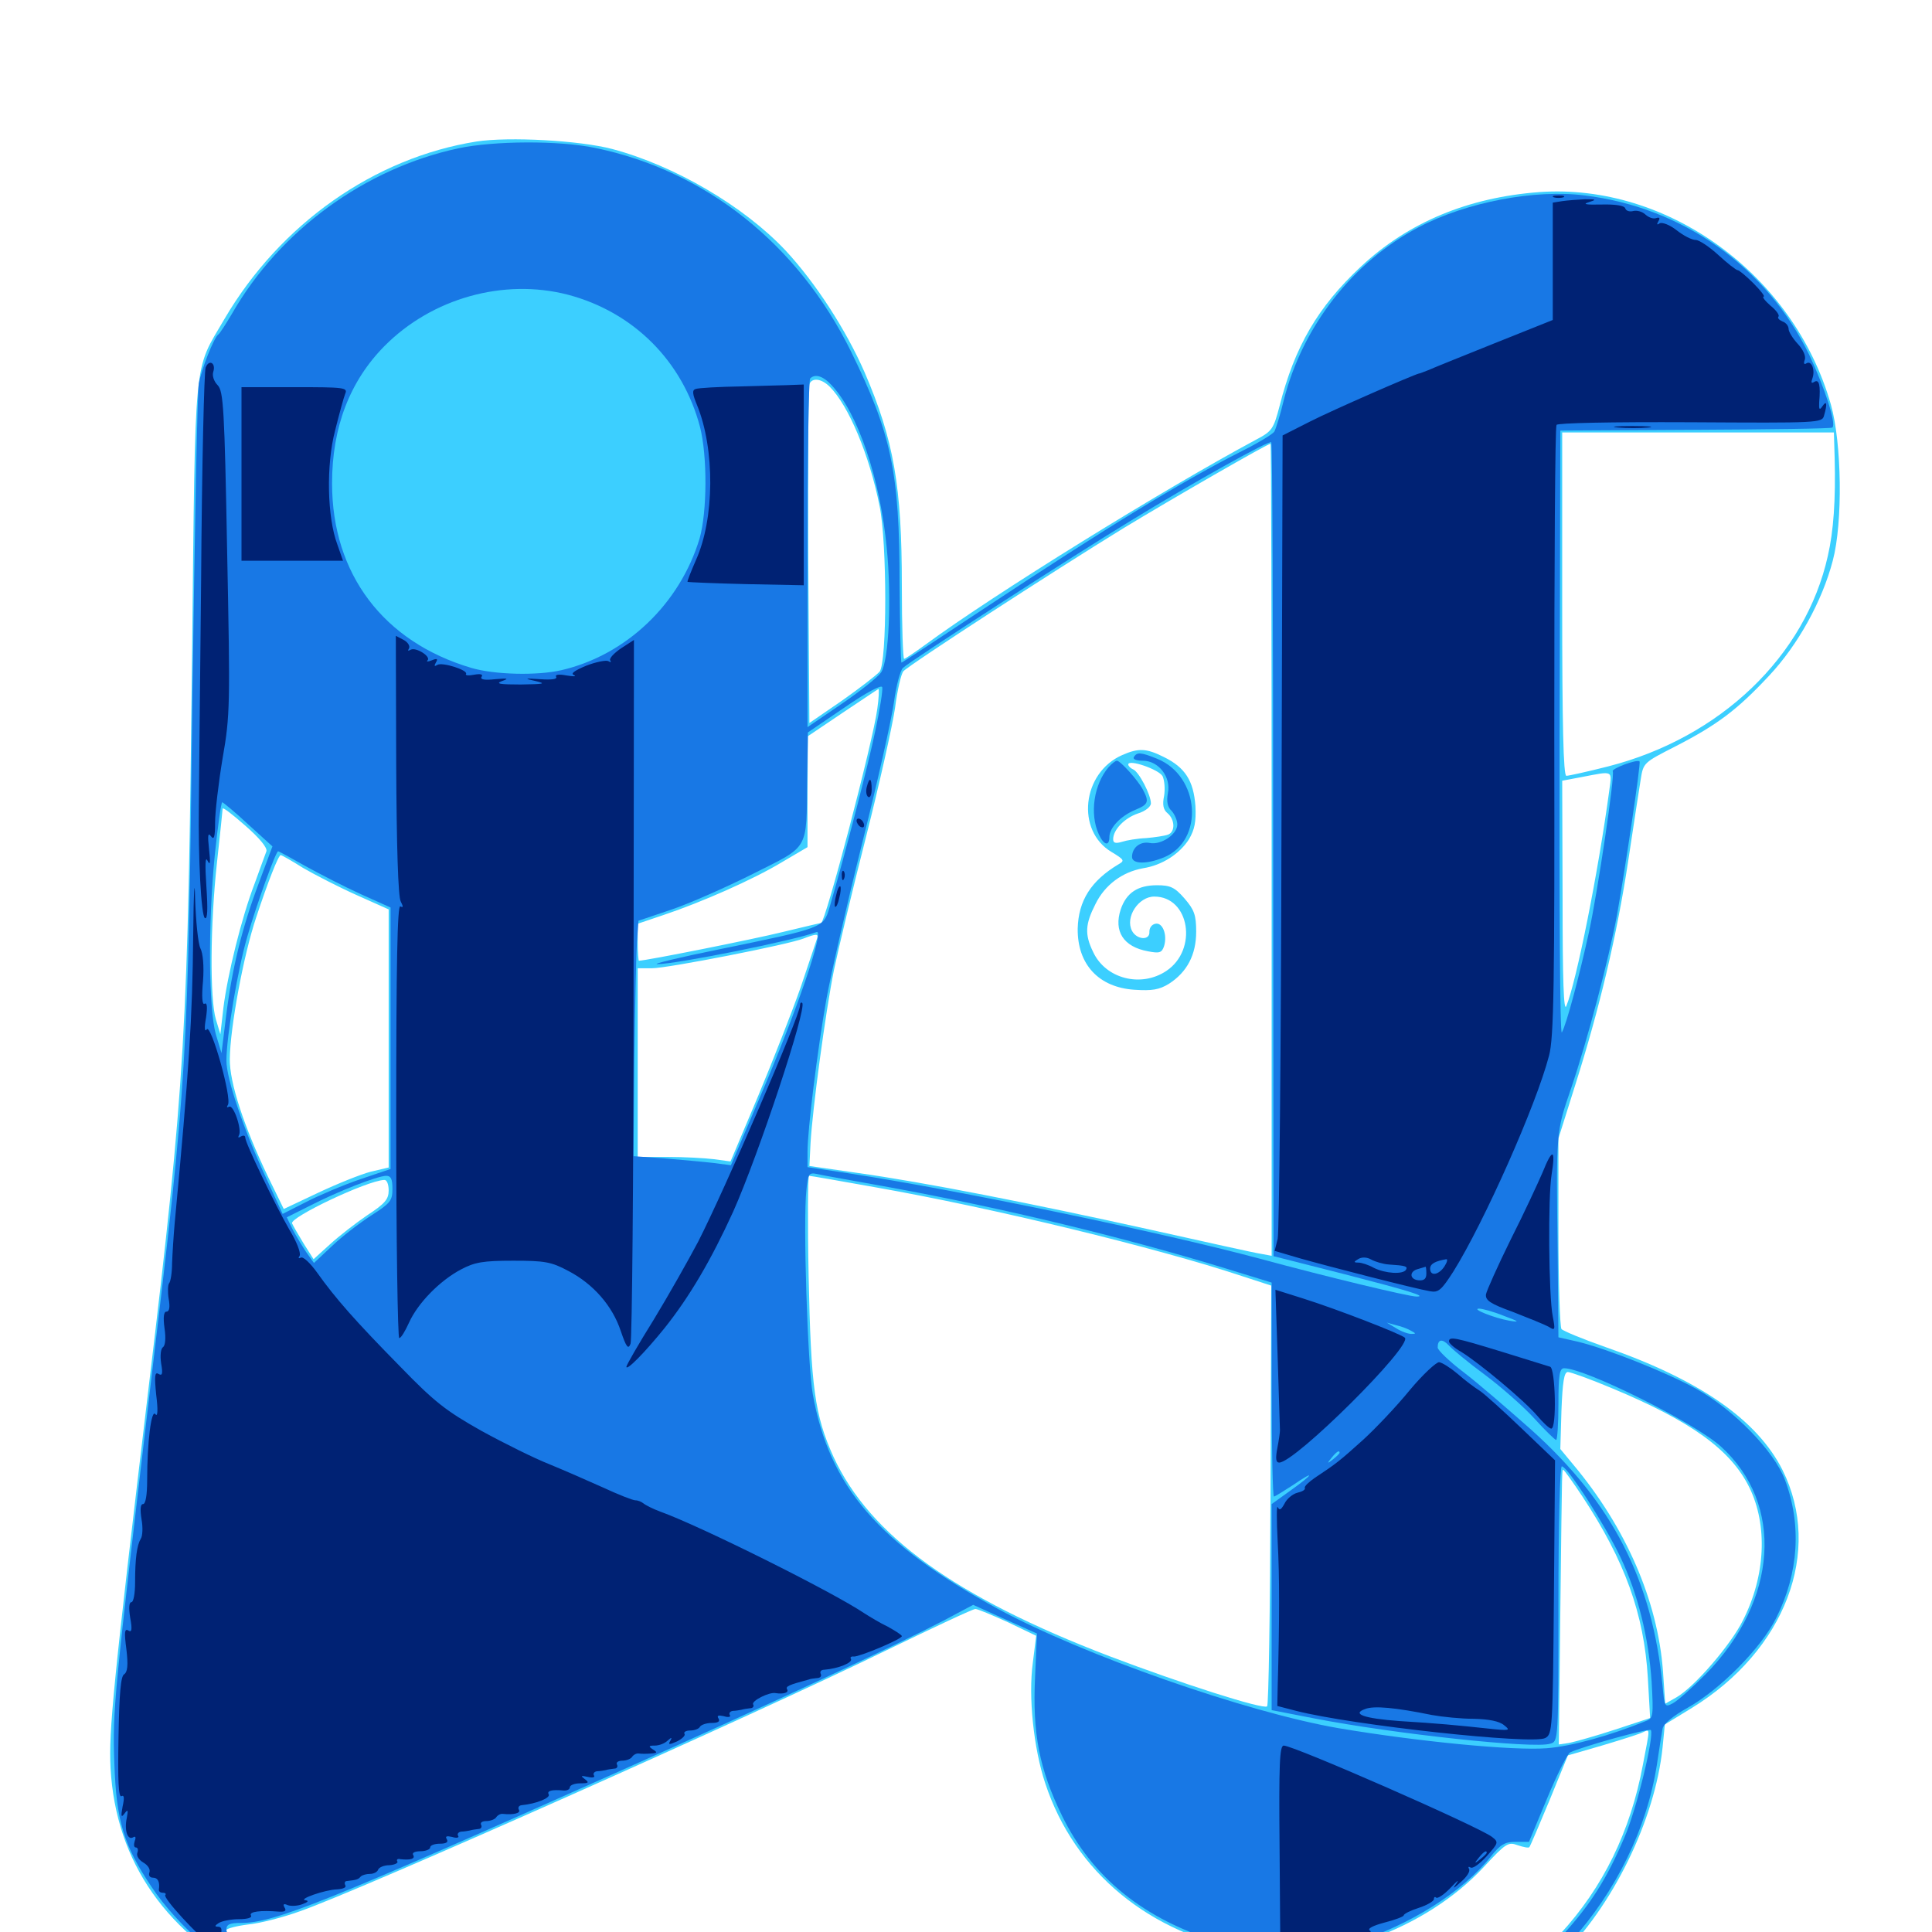 <svg xmlns="http://www.w3.org/2000/svg" viewBox="0 -1000 1000 1000">
	<path fill="#3ccfff" d="M246.68 -926.758C193.75 -918.359 145.117 -884.18 116.211 -834.961C100 -807.031 101.172 -819.531 99.414 -660.938C97.266 -466.016 95.898 -440.039 76.953 -282.031C58.594 -128.32 56.25 -104.102 57.227 -84.766C59.961 -35.938 86.523 1.758 134.766 25.781C150.586 33.594 157.422 34.766 144.531 27.344C139.648 24.609 133.984 20.898 132.031 19.141C127.539 15.039 117.188 1.172 117.188 -0.977C117.188 -1.758 122.266 -3.125 128.516 -3.906C134.57 -4.492 146.68 -7.617 155.273 -10.742C186.719 -21.68 391.602 -112.891 458.984 -145.898C483.203 -157.617 503.906 -167.383 504.883 -167.188C506.055 -167.188 513.477 -164.062 521.68 -160.352L536.328 -153.32L534.57 -139.258C532.227 -121.875 534.961 -95.117 541.016 -76.953C556.25 -30.859 594.922 0.977 646.875 10.156C686.719 17.188 737.695 -1.172 767.969 -33.594C779.492 -46.094 780.664 -46.68 785.547 -44.922C788.477 -43.945 791.211 -43.359 791.602 -43.945C791.992 -44.336 796.68 -55.273 801.953 -67.969L811.523 -91.406L829.102 -96.484C838.867 -99.414 848.242 -102.344 850.195 -103.32C854.297 -105.078 854.102 -106.25 850.391 -86.719C843.945 -51.953 829.688 -23.047 807.617 0.977C800.586 8.594 794.922 15.625 794.922 16.602C794.922 21.68 800 20.312 807.031 13.672C834.57 -12.891 856.641 -58.008 860.547 -95.508L861.719 -107.422L875.781 -116.016C924.023 -145.703 943.555 -197.07 922.656 -239.062C909.57 -265.039 879.883 -285.742 831.055 -302.734C819.336 -306.836 808.984 -311.133 808.203 -312.109C807.422 -313.281 806.641 -335.938 806.641 -362.5V-410.742L815.43 -438.672C827.93 -478.125 836.914 -515.82 842.773 -554.492C845.508 -572.852 848.438 -591.602 849.219 -596.484C850.586 -605.273 850.781 -605.273 867.188 -613.672C888.867 -624.805 899.219 -632.617 915.625 -650.195C930.664 -666.211 943.164 -688.867 948.633 -709.766C953.906 -729.492 953.32 -770.703 947.656 -790.625C928.516 -857.812 863.281 -905.273 796.875 -900.586C759.961 -897.852 728.906 -884.961 704.297 -861.914C682.227 -841.211 670.117 -820.703 662.305 -789.844C659.18 -777.93 658.398 -776.758 650.195 -772.461C601.758 -746.484 514.453 -692.383 479.102 -666.406C473.438 -662.305 468.555 -658.984 467.969 -658.984C467.383 -658.984 466.797 -675.977 466.797 -696.68C466.797 -748.242 462.695 -772.07 447.461 -807.422C437.891 -829.297 422.07 -853.711 406.641 -870.312C384.961 -893.359 349.219 -914.258 316.992 -922.852C300 -927.344 263.477 -929.297 246.68 -926.758ZM429.492 -799.805C439.258 -790.039 450 -764.453 455.273 -738.086C459.18 -719.141 459.18 -657.031 455.273 -652.344C453.711 -650.586 444.922 -643.75 435.742 -637.305L418.945 -625.781L418.359 -712.109C418.164 -759.766 418.359 -799.805 418.945 -801.172C420.312 -804.688 425.195 -804.102 429.492 -799.805ZM949.609 -763.086C950.195 -741.211 949.023 -725 946.094 -712.305C934.57 -660.352 890.43 -618.164 832.422 -603.32C821.68 -600.586 811.914 -598.438 810.742 -598.438C809.18 -598.438 808.594 -625.586 808.594 -687.305V-776.172H878.906H949.219ZM658.203 -560.156V-350L652.93 -350.977C649.805 -351.367 623.828 -357.227 594.727 -363.672C533.789 -377.148 478.32 -388.086 443.359 -392.969L418.945 -396.484L419.531 -408.203C420.508 -425.781 427.344 -476.562 431.641 -497.852C433.789 -508.203 441.211 -539.258 448.242 -566.797C455.273 -594.531 461.914 -624.414 463.281 -633.594C464.453 -642.773 466.406 -651.172 467.578 -652.539C470.508 -655.859 546.094 -704.883 581.445 -726.562C606.836 -741.992 656.055 -770.312 657.617 -770.312C658.008 -770.312 658.203 -675.781 658.203 -560.156ZM454.102 -633.203C451.953 -616.406 427.148 -522.266 425 -522.266C424.609 -522.266 415.625 -520.117 405.078 -517.578C390.039 -513.867 334.375 -502.734 330.664 -502.734C330.469 -502.734 330.078 -507.031 330.078 -512.305V-521.875L343.359 -526.367C362.695 -532.812 389.844 -544.727 404.688 -553.711L417.969 -561.523V-590.234L418.164 -618.945L436.133 -631.055C446.094 -637.695 454.492 -643.359 454.688 -643.359C455.078 -643.359 454.883 -638.672 454.102 -633.203ZM833.008 -591.211C827.344 -549.023 816.016 -492.188 810.742 -479.297C809.375 -475.781 808.789 -492.383 808.789 -535.156L808.594 -595.898L818.945 -597.852C835.156 -600.977 834.375 -601.367 833.008 -591.211ZM137.891 -559.375C137.305 -557.812 134.57 -550.391 131.836 -542.773C125 -525 117.773 -495.508 115.625 -478.32L114.062 -464.648L111.719 -472.461C108.594 -483.008 108.789 -521.484 112.305 -553.516C113.867 -567.969 115.234 -580.664 115.234 -581.445C115.234 -582.422 120.508 -578.32 126.953 -572.656C134.375 -566.211 138.477 -561.133 137.891 -559.375ZM156.836 -550.781C162.891 -547.266 175.391 -540.82 184.57 -536.719L201.172 -529.297V-462.5V-395.703L191.992 -393.555C186.719 -392.188 174.609 -387.305 164.648 -382.617L146.875 -374.219L138.867 -390.625C126.367 -416.602 118.75 -439.648 118.945 -451.953C119.141 -468.164 125.977 -505.469 132.617 -525.195C138.672 -543.555 144.141 -557.422 145.312 -557.422C145.703 -557.422 150.977 -554.492 156.836 -550.781ZM422.852 -514.062C422.461 -512.695 418.555 -501.367 414.453 -489.062C410.156 -476.758 400.195 -451.367 392.383 -432.617L378.125 -398.828L369.531 -400C364.648 -400.586 353.906 -401.172 345.508 -401.172H330.078V-450V-498.828H337.5C345.508 -498.828 408.398 -511.133 416.016 -514.258C422.656 -516.797 423.828 -516.797 422.852 -514.062ZM453.711 -385.352C513.672 -374.805 599.023 -354.102 642.969 -339.453L658.008 -334.57L657.617 -226.367C657.422 -166.992 656.641 -117.578 655.859 -116.797C653.906 -115.039 611.719 -128.516 574.219 -142.773C494.531 -173.242 450.195 -205.273 431.445 -245.898C421.68 -267.383 419.727 -282.227 418.555 -339.258C417.969 -367.969 418.164 -391.406 418.75 -391.406C419.531 -391.406 435.156 -388.672 453.711 -385.352ZM201.172 -383.789C201.172 -379.297 199.219 -376.953 190.234 -371.094C184.18 -366.992 175.391 -360.156 170.703 -355.859L162.305 -348.242L157.227 -356.25C154.492 -360.742 151.758 -365.43 151.172 -366.797C150 -369.922 189.844 -388.867 198.828 -389.258C200.195 -389.453 201.172 -387.109 201.172 -383.789ZM834.375 -281.445C875.195 -264.453 895.898 -249.609 905.469 -230.078C915.039 -210.547 913.867 -184.375 902.148 -161.328C895.898 -148.633 876.953 -126.758 867.773 -121.484L861.914 -118.164L860.742 -135.156C858.008 -171.484 841.602 -209.375 814.258 -241.992L807.617 -250L808.203 -269.922C808.789 -284.766 809.57 -289.844 811.523 -289.844C812.891 -289.844 823.242 -286.133 834.375 -281.445ZM818.945 -225.586C841.016 -192.188 850.977 -164.648 852.93 -131.445L854.102 -110.742L835.742 -104.688C825.586 -101.367 815.039 -98.438 812.109 -97.852L806.836 -97.07L807.617 -165.625C808.594 -246.484 808.398 -239.062 809.375 -239.062C809.57 -239.062 814.062 -233.008 818.945 -225.586ZM580.859 -609.18C559.961 -600 556.836 -569.922 575.391 -558.984C581.836 -555.078 582.227 -554.492 579.102 -552.734C564.648 -544.141 558.203 -533.789 557.812 -519.336C557.617 -500.781 568.75 -488.867 587.305 -487.695C596.289 -487.109 600 -487.695 605.078 -490.82C614.453 -496.875 619.141 -505.859 619.141 -517.773C619.141 -526.367 618.164 -529.102 613.086 -534.961C608.008 -540.82 605.664 -541.797 598.828 -541.797C588.867 -541.797 583.008 -537.891 580.078 -529.297C576.367 -517.969 581.445 -509.961 594.141 -507.617C600.195 -506.445 601.367 -506.836 602.539 -510.352C604.297 -516.211 601.758 -522.656 598.047 -521.875C596.094 -521.484 594.922 -519.727 594.922 -517.773C595.312 -513.086 588.477 -513.477 585.938 -518.164C582.227 -525.195 589.258 -535.938 597.461 -535.938C615.82 -535.938 620.117 -508.398 603.711 -497.461C590.625 -488.672 572.266 -493.359 565.82 -507.227C561.328 -516.406 561.719 -521.68 566.992 -532.031C571.875 -541.992 580.859 -548.633 591.602 -550.586C601.562 -552.148 610.547 -558.008 615.43 -565.625C618.359 -570.703 619.141 -574.609 618.75 -582.812C617.773 -595.898 613.477 -602.734 602.344 -608.203C593.359 -612.695 589.258 -612.891 580.859 -609.18ZM601.758 -598.242C602.734 -596.094 603.125 -591.602 602.539 -588.086C601.562 -583.398 602.148 -580.859 604.297 -579.102C608.203 -575.781 608.398 -569.336 604.492 -567.969C602.93 -567.383 597.852 -566.602 593.359 -566.211C588.672 -566.016 583.008 -565.039 580.664 -564.258C577.344 -563.281 576.172 -563.672 576.172 -565.625C576.172 -570.508 582.031 -576.562 588.867 -578.906C592.773 -580.078 595.703 -582.422 595.703 -584.18C595.703 -588.672 589.453 -600.586 586.523 -601.758C585.156 -602.344 583.984 -603.516 583.984 -604.297C583.984 -607.227 599.805 -601.758 601.758 -598.242Z"/>
	<path fill="#1878e5" d="M237.305 -923.242C188.867 -912.891 144.727 -880.664 120.117 -837.695C116.992 -832.422 113.867 -827.539 113.086 -826.953C110.742 -825.391 104.297 -808.984 102.93 -801.562C102.148 -797.852 100.781 -725.391 99.609 -640.43C97.266 -447.07 97.07 -443.75 77.93 -283.008C58.984 -122.07 58.203 -114.844 59.18 -87.695C60.156 -57.422 64.062 -44.727 78.516 -23.242C91.992 -2.93 117.969 19.336 132.812 23.438L137.695 24.805L132.422 20.312C125 13.867 117.188 2.93 117.188 -1.172C117.188 -3.906 118.75 -4.688 124.805 -4.688C141.797 -4.688 168.164 -15.234 317.969 -82.031C403.32 -120.117 463.867 -148.438 488.672 -161.328L503.711 -169.336L520.117 -161.914L536.719 -154.492L535.742 -131.836C534.375 -102.734 537.891 -84.375 549.805 -59.961C565.43 -28.125 591.992 -6.641 630.859 5.273C651.562 11.719 680.859 11.719 701.172 5.469C729.688 -3.516 757.227 -20.898 771.484 -38.867C776.562 -45.312 778.906 -46.68 784.57 -46.68H791.406L800.781 -69.141C805.859 -81.445 811.328 -92.188 812.695 -92.969C819.336 -96.094 853.711 -105.664 854.492 -104.492C856.25 -101.367 847.07 -63.281 840.82 -49.023C831.641 -27.344 823.047 -14.062 809.18 1.172C797.461 13.672 794.531 18.75 798.633 18.75C799.609 18.75 806.055 12.695 812.891 5.078C836.328 -20.703 852.539 -53.711 857.617 -86.719C858.789 -94.727 860.156 -103.125 860.547 -105.273C860.938 -107.617 866.016 -111.914 873.438 -116.016C890.234 -125.391 911.719 -147.07 919.336 -162.5C931.055 -185.742 932.617 -210.938 923.828 -234.18C918.164 -249.023 897.461 -270.312 878.125 -281.055C862.695 -289.648 832.031 -301.758 816.992 -305.469L806.641 -307.812L806.25 -350.977C805.469 -415.039 805.273 -413.477 813.281 -436.914C821.875 -462.305 832.617 -503.32 836.914 -526.172C841.211 -550.391 849.414 -605.078 848.633 -605.859C847.461 -607.227 833.984 -602.148 834.766 -600.781C835.938 -598.828 827.148 -539.453 822.461 -517.578C817.383 -494.531 810.742 -469.531 808.398 -465.625C807.422 -464.062 807.031 -531.25 807.227 -619.922L807.617 -777.148L877.539 -777.539C916.016 -777.734 948.047 -778.125 948.438 -778.711C950.586 -780.664 944.336 -799.609 936.523 -816.211C914.453 -861.719 871.289 -892.578 820.312 -898.828C794.531 -902.148 758.789 -895.312 734.375 -882.422C700.195 -864.453 674.219 -831.25 664.453 -792.773C662.695 -785.352 660.352 -777.93 659.57 -776.562C658.594 -775.195 651.172 -770.703 642.969 -766.602C611.914 -750.977 571.484 -726.172 509.57 -685.156C486.328 -669.727 466.992 -657.031 466.602 -657.031C466.211 -657.031 465.82 -675.195 465.625 -697.656C465.625 -755.859 461.328 -775.586 440.43 -818.164C413.086 -873.633 365.234 -911.719 308.008 -923.438C289.453 -927.344 255.664 -927.148 237.305 -923.242ZM293.945 -847.461C327.93 -838.477 353.32 -813.086 362.305 -779.102C366.211 -763.867 366.016 -734.961 362.109 -721.289C351.953 -687.5 324.219 -660.938 290.625 -653.125C277.93 -650.195 255.859 -650.781 243.945 -654.297C198.438 -667.773 171.875 -702.93 171.875 -749.805C171.875 -778.906 181.055 -802.734 199.023 -820.898C223.633 -845.703 260.742 -856.055 293.945 -847.461ZM430.469 -800.586C444.141 -785.938 455.469 -752.344 458.984 -716.406C461.523 -690.43 460.156 -658.398 456.055 -651.953C454.688 -649.805 445.508 -642.383 435.742 -635.742L417.969 -623.633V-713.281C417.969 -762.5 418.555 -803.516 419.336 -804.102C421.875 -806.641 425.977 -805.469 430.469 -800.586ZM658.984 -559.961L659.18 -349.805L696.094 -340.43C728.711 -332.031 739.062 -328.906 733.203 -328.906C729.102 -328.906 686.133 -339.258 652.344 -348.438C599.805 -362.5 496.875 -383.789 440.039 -392.578L417.969 -395.898V-403.906C417.969 -415.039 423.047 -456.25 427.734 -482.812C429.883 -494.727 438.086 -530.859 446.094 -562.891C454.102 -594.727 461.523 -627.93 462.695 -636.523C463.867 -645.117 466.016 -653.125 467.383 -654.297C470.703 -657.617 555.078 -712.109 584.961 -730.273C617.773 -750.391 657.031 -772.266 658.008 -771.094C658.594 -770.508 658.984 -675.586 658.984 -559.961ZM453.125 -622.07C449.609 -604.883 437.305 -557.422 429.297 -530.078C426.172 -519.727 426.367 -519.727 372.07 -508.594C351.758 -504.492 337.305 -500.977 340.234 -500.977C349.023 -500.781 411.523 -513.281 422.656 -517.578C426.953 -519.141 412.5 -476.953 393.555 -432.617L378.32 -396.875L369.336 -398.047C364.453 -398.633 353.125 -399.609 344.141 -400.391L327.93 -401.562L328.32 -451.758C328.711 -479.297 329.297 -506.641 329.688 -512.5L330.469 -523.438L347.266 -529.102C356.641 -532.227 375.586 -540.625 389.648 -547.656C419.141 -562.5 417.383 -559.18 417.773 -596.484L418.164 -620.898L437.109 -633.789C448.438 -641.602 456.25 -645.703 456.641 -644.336C457.031 -642.969 455.469 -633.008 453.125 -622.07ZM128.516 -573.242L141.016 -561.914L133.984 -542.969C125.391 -520.117 120.117 -499.023 116.992 -473.828L114.648 -454.883L111.719 -464.648C108.008 -477.734 107.617 -521.289 111.133 -557.031C112.695 -572.266 114.453 -584.766 115.039 -584.766C115.625 -584.57 121.875 -579.492 128.516 -573.242ZM158.008 -551.758C165.43 -547.656 178.32 -541.016 186.914 -537.109L202.148 -530.273V-462.5V-394.922L186.523 -389.648C177.93 -386.719 165.43 -381.445 158.594 -377.93L146.289 -371.68L137.5 -390.82C126.172 -415.234 117.188 -441.602 117.188 -450.977C117.188 -463.477 123.047 -498.438 128.125 -515.625C132.812 -531.836 142.773 -559.375 143.945 -559.375C144.336 -559.375 150.781 -555.859 158.008 -551.758ZM459.961 -385.547C518.945 -374.805 582.617 -359.375 635.352 -343.164L658.203 -336.133V-280.664C658.203 -250.391 658.789 -225.391 659.375 -225.391C659.961 -225.391 664.258 -228.125 669.141 -231.25C681.055 -239.453 680.078 -237.109 667.969 -228.516L658.203 -221.484V-168.164V-114.844L680.273 -110.547C721.484 -102.539 794.141 -94.727 802.344 -97.461C806.641 -98.633 806.641 -98.633 806.641 -169.922C806.641 -212.695 807.422 -241.016 808.398 -241.016C811.328 -241.016 830.859 -210.547 838.672 -194.141C847.852 -174.805 853.32 -152.539 854.883 -129.492C855.859 -112.305 855.664 -110.742 852.344 -109.375C833.203 -101.562 813.281 -96.094 800.586 -95.117C783.008 -93.75 733.594 -98.633 692.969 -105.469C645.312 -113.672 560.547 -143.359 516.602 -167.188C454.688 -200.977 429.297 -230.469 420.703 -278.32C417.969 -293.75 415.625 -367.969 417.383 -383.984C418.164 -392.383 418.75 -393.164 422.656 -392.383C424.805 -391.797 441.797 -388.867 459.961 -385.547ZM203.125 -384.57C203.125 -378.516 201.953 -377.148 192.188 -370.898C186.133 -366.992 176.953 -359.961 171.875 -355.078L162.5 -346.289L158.594 -351.758C156.641 -354.688 153.32 -360.156 151.562 -363.477L148.438 -369.922L160.547 -375.977C175.391 -383.594 195.117 -391.211 199.805 -391.406C202.344 -391.406 203.125 -389.844 203.125 -384.57ZM778.32 -318.945C786.328 -316.016 786.914 -315.43 781.25 -316.406C773.438 -317.773 761.133 -322.656 765.625 -322.656C767.188 -322.656 773.047 -321.094 778.32 -318.945ZM714.844 -317.188C713.281 -318.164 711.133 -319.141 709.961 -319.141C708.984 -319.141 709.375 -318.164 710.938 -317.188C712.5 -316.211 714.844 -315.234 715.82 -315.234C716.992 -315.234 716.406 -316.211 714.844 -317.188ZM730.469 -311.133C733.008 -309.766 733.008 -309.57 730.469 -309.57C728.906 -309.57 725.391 -310.742 722.656 -312.5L717.773 -315.43L722.656 -314.062C725.391 -313.477 728.906 -312.109 730.469 -311.133ZM794.922 -313.281C793.359 -314.258 791.211 -315.234 790.039 -315.234C789.062 -315.234 789.453 -314.258 791.016 -313.281C792.578 -312.305 794.922 -311.328 795.898 -311.328C797.07 -311.328 796.484 -312.305 794.922 -313.281ZM768.75 -288.281C777.344 -281.836 788.867 -271.68 794.336 -265.625C799.805 -259.57 804.883 -254.688 805.469 -254.688C806.055 -254.688 806.641 -263.086 806.641 -273.242C806.641 -288.281 807.227 -291.797 809.57 -291.797C820.508 -291.797 876.953 -263.672 890.625 -251.367C923.633 -221.68 920.312 -171.484 882.812 -133.398C875.781 -126.367 868.164 -119.531 865.82 -118.359C861.719 -116.211 861.523 -116.406 860.547 -127.344C855.273 -182.031 834.57 -222.266 792.578 -259.961C780.469 -270.703 764.648 -284.375 757.422 -289.844C750 -295.508 744.141 -301.172 744.141 -302.539C744.141 -306.836 746.484 -307.227 749.805 -303.711C751.562 -301.758 759.961 -294.727 768.75 -288.281ZM693.359 -248.047C693.359 -247.656 691.797 -246.094 690.039 -244.727C686.914 -242.188 686.719 -242.383 689.258 -245.508C691.797 -248.633 693.359 -249.609 693.359 -248.047ZM586.914 -608.203C586.133 -607.031 588.086 -606.25 591.602 -606.25C599.609 -606.25 606.25 -597.852 604.492 -589.453C603.711 -585.156 604.297 -582.227 606.445 -580.273C608.008 -578.516 609.375 -575.391 609.375 -573.242C609.375 -568.164 600.977 -562.5 595.117 -563.672C590.234 -564.648 585.938 -561.328 585.938 -556.445C585.938 -552.734 593.555 -552.539 602.539 -556.25C623.438 -565.039 621.094 -598.242 599.023 -607.227C590.43 -610.742 588.477 -610.742 586.914 -608.203ZM573.828 -602.93C566.211 -594.141 563.867 -578.711 568.75 -568.164C571.289 -562.5 574.219 -561.719 574.219 -566.797C574.219 -571.484 580.078 -577.734 587.695 -580.859C594.336 -583.594 594.922 -584.961 591.602 -591.211C589.062 -596.094 579.883 -606.25 578.125 -606.25C577.344 -606.25 575.391 -604.688 573.828 -602.93Z"/>
	<path fill="#002274" d="M804.297 -897.852C802.93 -898.438 803.906 -898.828 806.641 -898.828C809.375 -898.828 810.352 -898.438 809.18 -897.852C807.812 -897.461 805.469 -897.461 804.297 -897.852ZM808.594 -895.898L803.711 -895.117V-864.648V-834.375L773.438 -822.266C756.836 -815.625 741.406 -809.375 739.258 -808.398C737.109 -807.617 734.961 -806.641 734.375 -806.641C731.25 -805.859 690.039 -787.891 678.125 -781.836L663.867 -774.609L663.281 -569.727C663.086 -457.227 662.109 -362.305 661.328 -358.789L659.766 -352.539L673.047 -348.633C687.5 -344.531 732.227 -333.008 740.234 -331.641C744.531 -330.859 746.094 -332.227 752.344 -341.992C768.164 -367.383 795.117 -427.93 801.758 -453.516C804.297 -462.695 804.688 -490.43 804.492 -621.289C804.492 -707.617 804.883 -778.906 805.664 -780.078C806.25 -781.055 833.008 -781.641 875 -781.445C941.602 -781.055 943.164 -781.055 944.141 -784.961C945.898 -791.016 945.508 -792.969 943.359 -789.844C941.797 -787.5 941.406 -787.891 941.602 -791.797C942.383 -800.586 941.602 -803.906 939.062 -802.344C937.5 -801.367 937.305 -801.953 938.086 -804.102C939.648 -808.398 937.695 -813.672 934.961 -811.914C933.789 -811.133 933.398 -811.914 934.18 -813.867C934.766 -815.625 933.398 -818.945 930.469 -822.07C927.93 -824.805 925.781 -828.32 925.781 -829.688C925.781 -831.25 924.414 -833.008 922.656 -833.594C920.898 -834.375 919.922 -835.352 920.508 -836.133C921.289 -836.719 919.336 -839.453 916.406 -841.797C913.477 -844.336 911.914 -846.484 912.891 -846.484C913.672 -846.484 911.328 -849.609 907.617 -853.32C903.906 -857.031 900.195 -860.156 899.414 -860.156C898.633 -860.156 894.141 -863.672 889.453 -867.969C884.766 -872.266 879.492 -875.781 877.734 -875.781C875.781 -875.781 871.484 -877.93 867.773 -880.859C864.258 -883.594 860.352 -885.156 858.984 -884.375C857.617 -883.398 857.422 -883.789 858.398 -885.547C859.375 -887.109 858.984 -887.695 857.227 -887.109C855.664 -886.523 853.32 -887.5 851.758 -888.867C850.195 -890.43 847.461 -891.211 845.508 -890.82C843.555 -890.234 841.602 -890.82 841.211 -892.188C840.82 -893.555 836.133 -894.336 828.906 -894.141C820.898 -893.945 818.945 -894.336 822.266 -895.312C826.562 -896.68 826.367 -896.875 820.312 -896.875C816.602 -896.68 811.328 -896.289 808.594 -895.898ZM835.352 -892.188C836.133 -892.773 834.961 -893.359 832.812 -893.164C830.664 -893.164 830.078 -892.578 831.641 -891.992C833.008 -891.406 834.766 -891.602 835.352 -892.188ZM718.75 -345.508C727.734 -344.922 728.711 -344.531 727.734 -342.773C726.172 -340.234 716.992 -340.82 711.133 -343.75C708.398 -345.312 704.688 -346.484 703.125 -346.484C700.586 -346.484 700.586 -346.875 702.93 -348.242C704.688 -349.414 707.422 -349.414 709.766 -348.047C711.914 -346.875 716.016 -345.703 718.75 -345.508ZM747.656 -344.531C744.727 -340.039 740.234 -339.258 740.234 -343.359C740.234 -345.898 742.969 -347.266 748.633 -348.242C749.414 -348.242 749.023 -346.68 747.656 -344.531ZM738.281 -340.82C738.281 -338.086 737.109 -337.109 734.375 -337.305C729.492 -337.695 729.297 -341.992 733.984 -343.164C735.742 -343.75 737.5 -344.141 737.891 -344.336C738.086 -344.336 738.281 -342.773 738.281 -340.82ZM106.445 -809.766C105.664 -808.008 104.492 -758.594 104.102 -700C103.516 -641.406 102.93 -588.672 102.93 -582.812C102.539 -556.445 104.102 -525.977 106.055 -524.805C107.422 -524.023 107.617 -529.297 106.836 -541.016C106.055 -552.539 106.25 -557.031 107.422 -554.492C108.789 -551.758 108.984 -553.32 108.203 -560.352C107.422 -567.578 107.617 -569.336 109.18 -567.188C110.742 -565.039 111.328 -566.602 111.328 -574.219C111.328 -579.688 113.086 -594.727 115.234 -607.617C119.141 -629.883 119.141 -635.352 117.578 -714.062C116.211 -788.867 115.625 -797.461 112.695 -800.586C110.742 -802.539 109.766 -805.469 110.352 -807.422C111.914 -812.109 108.203 -814.258 106.445 -809.766ZM383.789 -800C372.07 -799.805 361.328 -799.219 359.961 -798.633C358.203 -798.047 358.398 -796.094 360.742 -790.43C370.117 -767.578 369.922 -731.445 360.156 -709.961C357.617 -704.102 355.664 -699.219 355.859 -698.828C356.25 -698.633 369.922 -698.047 386.328 -697.656L416.016 -697.07V-749.023V-800.977L410.742 -800.781C407.617 -800.586 395.703 -800.391 383.789 -800ZM125 -754.688V-709.766H151.367H177.539L174.609 -718.164C169.336 -732.227 168.75 -759.18 173.438 -777.148C175.586 -785.742 177.93 -794.336 178.711 -796.289C180.078 -799.414 177.93 -799.609 152.539 -799.609H125ZM837.5 -778.711C832.812 -779.102 836.133 -779.492 844.727 -779.492C853.32 -779.492 857.031 -779.102 853.125 -778.711C849.023 -778.32 841.992 -778.32 837.5 -778.711ZM205.078 -603.906C205.273 -562.5 206.055 -535.742 207.422 -533.398C208.789 -530.664 208.789 -530.078 207.227 -530.859C205.664 -531.836 205.078 -501.172 205.078 -419.922C205.078 -358.008 205.859 -307.422 206.641 -307.422C207.617 -307.422 209.766 -311.133 211.719 -315.43C216.211 -325.391 227.539 -337.109 238.672 -342.969C245.703 -346.68 250 -347.461 265.625 -347.461C282.031 -347.461 285.352 -346.875 294.141 -342.188C307.227 -335.352 316.992 -324.023 321.289 -311.133C324.219 -302.539 325.195 -301.367 326.367 -304.492C327.148 -306.641 327.93 -389.453 327.93 -488.477L328.125 -668.75L321.484 -664.453C317.773 -661.914 315.234 -659.18 315.82 -658.203C316.602 -657.227 316.016 -657.031 314.844 -657.812C313.672 -658.398 308.594 -657.422 303.516 -655.469C297.461 -652.93 295.117 -651.367 297.07 -650.586C298.633 -649.805 296.875 -649.805 293.164 -650.391C289.062 -651.172 287.109 -650.781 287.891 -649.609C288.477 -648.438 285.547 -648.047 279.688 -648.438C271.289 -649.023 271.094 -648.828 277.344 -647.461C283.008 -646.094 281.445 -645.898 269.531 -645.703C258.789 -645.703 256.25 -646.094 259.766 -647.461C263.672 -648.828 262.891 -649.023 256.25 -648.438C250.977 -647.852 248.438 -648.242 249.219 -649.609C250.195 -650.977 248.828 -651.367 245.508 -650.781C242.578 -650.195 240.625 -650.391 241.211 -651.172C242.383 -653.125 228.906 -657.422 226.367 -655.859C224.805 -654.883 224.609 -655.273 225.586 -657.031C226.758 -658.984 226.367 -659.375 223.438 -658.203C221.484 -657.422 220.508 -657.422 221.289 -658.203C223.242 -660.156 215.234 -665.234 212.5 -663.672C211.133 -662.891 210.938 -663.086 211.719 -664.453C212.305 -665.625 211.133 -667.578 208.984 -668.75L204.883 -670.898ZM448.633 -592.578C448.047 -590.43 448.438 -588.086 449.414 -587.5C450.391 -586.914 451.172 -588.672 451.172 -591.406C451.172 -597.461 450 -598.047 448.633 -592.578ZM443.359 -575.195C443.359 -574.219 444.336 -572.656 445.312 -572.07C446.484 -571.484 447.266 -571.68 447.266 -572.852C447.266 -573.828 446.484 -575.391 445.312 -575.977C444.336 -576.562 443.359 -576.367 443.359 -575.195ZM100 -516.016C99.609 -473.047 97.852 -446.094 90.43 -366.992C89.844 -360.547 89.258 -351.172 89.062 -346.094C89.062 -341.211 88.281 -336.523 87.5 -335.742C86.914 -334.961 86.719 -331.445 87.305 -327.734C88.086 -323.438 87.695 -321.094 86.133 -321.094C84.766 -321.094 84.375 -318.164 85.156 -312.5C85.938 -307.422 85.547 -303.516 84.375 -302.734C83.203 -301.953 82.812 -298.438 83.398 -294.336C84.375 -288.867 83.984 -287.695 82.031 -288.867C80.078 -290.039 79.883 -287.695 80.859 -277.93C81.836 -270.312 81.641 -266.406 80.469 -267.969C78.32 -271.094 76.172 -253.32 76.172 -233.984C76.172 -226.172 75.391 -221.484 74.023 -221.484C72.656 -221.484 72.461 -218.75 73.242 -213.672C74.023 -209.57 73.828 -204.883 72.852 -203.516C70.898 -200.195 69.922 -193.555 69.922 -180.859C69.922 -175.391 69.141 -170.703 67.969 -170.703C66.797 -170.703 66.602 -167.578 67.383 -162.695C68.555 -156.445 68.164 -154.883 66.406 -156.055C64.453 -157.227 64.258 -155.078 65.43 -146.289C66.406 -138.086 66.016 -134.57 64.258 -133.398C62.5 -132.422 61.719 -123.438 61.328 -100.391C60.938 -78.711 61.328 -69.336 62.891 -70.312C64.258 -71.094 64.453 -69.336 63.477 -65.039C62.5 -59.766 62.695 -58.984 64.453 -61.328C66.211 -63.672 66.406 -63.281 65.625 -58.984C64.258 -52.734 66.016 -47.266 68.945 -49.023C70.117 -49.805 70.508 -49.023 69.727 -47.07C69.141 -45.117 69.336 -43.75 70.312 -43.75C71.289 -43.75 71.68 -42.578 71.094 -41.016C70.508 -39.453 71.875 -37.305 74.219 -35.938C76.562 -34.57 77.93 -32.422 77.344 -30.859C76.758 -29.297 77.539 -28.125 79.102 -28.125C81.836 -28.125 82.812 -25.781 82.227 -21.875C82.227 -20.898 83.008 -20.312 84.375 -20.312C85.547 -20.312 86.133 -19.727 85.547 -19.141C84.18 -17.773 102.148 1.758 109.57 7.227C114.648 10.742 114.844 10.742 115.82 7.031C116.406 4.688 116.016 3.516 114.844 4.297C113.672 5.078 113.281 4.102 114.258 1.367C115.039 -1.367 114.648 -2.734 112.891 -2.734C110.938 -2.734 111.133 -3.32 113.281 -4.688C114.844 -5.664 119.531 -6.641 123.633 -6.641C128.125 -6.641 130.664 -7.422 129.883 -8.594C128.711 -10.547 134.961 -11.328 144.336 -10.547C147.461 -10.352 148.438 -10.938 147.266 -12.695C146.289 -14.453 146.875 -14.844 149.023 -13.867C150.781 -13.281 154.297 -13.477 156.641 -14.453C159.375 -15.43 159.961 -16.211 158.203 -16.406C153.711 -16.797 168.164 -21.875 174.414 -22.07C177.539 -22.266 179.492 -23.047 178.711 -24.219C178.125 -25.391 178.516 -26.367 179.492 -26.367C184.57 -26.953 185.352 -27.148 186.719 -28.711C187.5 -29.492 189.648 -30.078 191.602 -30.078C193.359 -30.078 195.312 -31.055 195.703 -32.227C196.094 -33.398 198.633 -34.57 201.562 -34.57C204.297 -34.766 206.25 -35.742 205.664 -36.523C205.078 -37.5 205.859 -38.086 207.227 -37.695C212.5 -37.109 215.039 -37.891 213.867 -39.844C213.086 -41.016 214.844 -41.797 217.578 -41.797C220.312 -41.797 222.656 -42.773 222.656 -43.75C222.656 -44.922 225 -45.703 227.734 -45.703C230.859 -45.703 232.227 -46.484 231.25 -48.047C230.273 -49.609 231.25 -49.805 233.984 -49.219C236.328 -48.438 237.891 -48.828 237.109 -49.805C236.523 -50.781 237.305 -51.758 238.672 -51.953C240.039 -51.953 242.188 -52.344 243.164 -52.539C244.336 -52.93 246.289 -53.125 247.656 -53.32C249.023 -53.32 249.609 -54.492 249.023 -55.469C248.438 -56.641 249.609 -57.422 251.758 -57.422C253.906 -57.422 256.25 -58.398 256.836 -59.375C257.617 -60.547 259.18 -61.328 260.352 -61.133C265.82 -60.547 269.727 -61.523 268.555 -63.281C267.969 -64.453 268.555 -65.43 269.922 -65.625C277.93 -66.406 285.156 -69.531 283.984 -71.289C283.008 -73.047 285.547 -73.828 291.602 -73.242C293.359 -73.047 294.922 -73.828 294.922 -74.805C294.922 -75.977 297.266 -76.953 300.391 -76.953C304.688 -76.953 305.078 -77.344 302.734 -79.102C300.391 -80.859 300.586 -81.055 304.297 -80.273C306.641 -79.688 308.203 -80.078 307.422 -81.055C306.836 -82.031 307.617 -83.008 308.984 -83.203C310.352 -83.203 312.5 -83.594 313.477 -83.789C314.648 -84.18 316.602 -84.375 317.969 -84.57C319.336 -84.57 319.922 -85.547 319.336 -86.719C318.75 -87.695 319.922 -88.672 322.07 -88.672C324.219 -88.672 326.562 -89.648 327.148 -90.625C327.93 -91.797 329.492 -92.578 330.664 -92.383C332.031 -92.188 334.766 -92.188 336.914 -92.383C340.234 -92.578 340.43 -92.969 337.891 -94.531C335.547 -96.094 335.742 -96.484 338.867 -96.484C341.211 -96.484 344.141 -97.656 345.508 -99.023C347.656 -100.977 348.047 -100.781 346.875 -98.828C345.703 -96.875 346.484 -96.875 350.391 -98.633C353.125 -100 354.883 -101.758 354.297 -102.539C353.711 -103.516 355.078 -104.297 357.227 -104.297C359.375 -104.297 361.719 -105.078 362.305 -106.25C362.891 -107.227 365.625 -108.203 368.359 -108.203C371.68 -108.203 372.852 -108.984 371.875 -110.547C370.898 -112.109 371.875 -112.305 374.609 -111.719C376.953 -110.938 378.516 -111.328 377.734 -112.305C377.148 -113.281 377.93 -114.258 379.297 -114.453C380.664 -114.453 382.812 -114.844 383.789 -115.039C384.961 -115.43 386.914 -115.625 388.281 -115.82C389.648 -115.82 390.43 -116.797 389.844 -117.773C388.672 -119.531 398.242 -124.414 401.562 -123.633C405.469 -123.047 408.398 -123.828 407.422 -125.586C406.445 -127.148 408.398 -127.93 418.555 -130.664C419.336 -131.055 421.289 -131.25 423.047 -131.445C424.609 -131.445 425.391 -132.617 424.805 -133.594C424.219 -134.766 425 -135.742 426.562 -135.742C433.984 -136.328 441.602 -139.453 440.43 -141.406C439.844 -142.188 440.625 -142.773 441.992 -142.578C444.727 -142.383 466.797 -151.562 466.797 -153.125C466.797 -153.711 463.477 -155.859 459.57 -158.008C455.469 -159.961 450 -163.281 447.266 -165.039C431.055 -175.977 362.891 -209.961 341.797 -217.578C338.086 -218.945 334.18 -220.898 333.008 -221.875C332.031 -222.656 330.273 -223.438 328.906 -223.438C327.539 -223.438 320.117 -226.367 312.109 -230.078C304.297 -233.594 291.797 -239.062 284.18 -242.188C276.758 -245.117 260.938 -252.93 249.219 -259.375C230.859 -269.727 225 -274.219 207.031 -292.773C183.984 -316.211 173.633 -327.93 164.062 -341.406C160.547 -346.289 156.836 -349.805 155.664 -349.023C154.492 -348.438 154.297 -348.828 155.078 -350C155.859 -351.367 153.516 -357.422 149.805 -363.477C142.188 -376.758 126.953 -408.398 126.953 -411.133C126.953 -412.305 125.977 -412.5 124.609 -411.719C123.438 -410.938 123.047 -411.133 123.633 -412.305C125.391 -415.039 120.898 -428.516 118.555 -427.148C117.383 -426.562 117.188 -426.953 117.969 -428.125C120.117 -431.641 109.18 -470.312 107.031 -467.188C105.859 -465.625 105.664 -467.969 106.641 -473.242C107.422 -478.711 107.227 -481.25 105.859 -480.469C104.688 -479.688 104.297 -483.984 105.078 -492.188C105.664 -499.805 105.078 -506.641 103.711 -509.18C102.539 -511.523 101.367 -523.242 100.977 -534.961C100.781 -546.875 100.195 -538.281 100 -516.016ZM435.742 -546.484C435.742 -544.336 436.328 -543.75 436.914 -545.312C437.5 -546.68 437.305 -548.438 436.719 -549.023C436.133 -549.805 435.547 -548.633 435.742 -546.484ZM432.812 -536.719C432.031 -533.984 431.836 -531.25 432.227 -530.664C432.812 -530.273 433.789 -532.227 434.375 -535.156C435.156 -537.891 435.352 -540.625 434.961 -541.211C434.375 -541.602 433.398 -539.648 432.812 -536.719ZM414.062 -479.492C414.062 -474.219 375.195 -384.375 361.328 -357.227C356.25 -347.656 345.898 -329.297 338.281 -316.797C330.469 -304.297 324.219 -293.359 324.219 -292.578C324.219 -290.234 333.789 -300 343.75 -312.305C357.031 -328.906 368.164 -348.047 379.492 -372.852C392.578 -402.148 417.773 -478.125 415.234 -480.859C414.648 -481.445 414.062 -480.859 414.062 -479.492ZM798.438 -393.164C795.898 -387.305 788.672 -371.68 781.836 -358.203C775.195 -344.727 769.531 -332.031 769.141 -330.078C768.75 -326.953 771.289 -325.195 783.203 -320.898C791.211 -317.773 799.414 -314.453 801.562 -313.281C804.883 -311.133 805.078 -311.523 803.711 -318.555C801.562 -329.102 801.172 -380.664 803.125 -392.188C805.273 -405.469 803.516 -405.859 798.438 -393.164ZM661.328 -297.07C661.914 -277.539 662.5 -260.742 662.5 -259.57C662.5 -258.594 661.914 -254.297 661.133 -250.391C660.156 -245.117 660.352 -242.969 662.109 -242.969C670.312 -242.969 731.25 -303.516 727.148 -307.617C725 -309.57 692.383 -322.266 674.414 -327.93L660.156 -332.422ZM750 -305.664C750 -304.688 752.93 -302.148 756.445 -300.195C765.625 -294.531 788.867 -275.195 795.508 -267.383C798.633 -263.672 801.953 -260.547 802.93 -260.547C805.859 -260.547 805.078 -291.797 802.344 -292.578C800.977 -292.969 789.648 -296.484 777.148 -300.391C752.93 -307.812 750 -308.398 750 -305.664ZM729.688 -280.469C722.852 -272.07 711.914 -260.547 705.469 -254.688C693.555 -243.945 691.602 -242.383 680.664 -235.156C677.539 -233.008 675 -230.664 675.391 -229.883C675.781 -228.906 674.023 -227.93 671.484 -227.344C669.141 -226.758 666.016 -224.219 664.844 -221.68C663.086 -218.555 662.305 -217.969 661.328 -219.922C660.742 -221.289 660.742 -213.281 661.328 -201.953C662.305 -183.984 662.305 -161.914 661.328 -126.758L661.133 -116.992L670.898 -114.453C700 -107.031 793.164 -96.875 799.805 -100.391C803.516 -102.344 803.711 -104.688 804.297 -173.242L804.883 -244.141L787.695 -260.547C778.125 -269.727 768.359 -278.516 766.016 -280.078C763.477 -281.641 758.203 -285.547 754.492 -288.867C750.781 -291.992 746.484 -294.727 744.922 -294.922C743.555 -295.117 736.523 -288.672 729.688 -280.469ZM703.711 -118.555C704.883 -119.141 703.906 -119.531 701.172 -119.531C698.438 -119.531 697.461 -119.141 698.828 -118.555C700 -118.164 702.344 -118.164 703.711 -118.555ZM741.211 -112.305C746.68 -111.328 756.25 -110.352 762.891 -110.352C770.508 -110.156 775.977 -109.18 778.516 -107.031C782.031 -104.297 781.445 -104.102 770.508 -105.273C754.102 -107.031 743.75 -108.008 724.414 -109.18C705.859 -110.547 699.414 -112.891 706.641 -115.43C711.133 -117.188 722.07 -116.211 741.211 -112.305ZM662.305 -43.75L662.695 8.984L669.727 8.789C675.391 8.789 675.977 8.398 672.852 7.031C668.945 5.273 672.461 4.688 691.406 4.102C701.562 3.711 711.719 0.781 708.984 -0.781C707.617 -1.758 710.742 -3.32 716.602 -4.883C722.07 -6.25 726.562 -8.008 726.562 -8.594C726.562 -9.375 730.078 -11.133 734.375 -12.5C738.672 -13.867 742.188 -16.016 742.188 -16.992C742.188 -18.164 742.773 -18.359 743.359 -17.773C744.141 -17.188 747.461 -19.336 750.781 -22.852C754.102 -26.367 755.469 -27.539 753.906 -25.195C751.562 -22.07 752.148 -22.266 756.25 -25.977C759.18 -28.516 761.133 -31.445 760.352 -32.617C759.766 -33.789 760.156 -33.984 761.133 -33.398C762.305 -32.617 766.016 -35.352 769.531 -39.258C775.586 -46.094 775.781 -46.484 772.266 -49.219C765.43 -54.492 669.727 -96.484 664.453 -96.484C662.305 -96.484 661.914 -86.719 662.305 -43.75ZM769.531 -41.016C769.531 -40.625 767.969 -39.062 766.211 -37.695C763.086 -35.156 762.891 -35.352 765.43 -38.477C767.969 -41.602 769.531 -42.578 769.531 -41.016Z"/>
</svg>